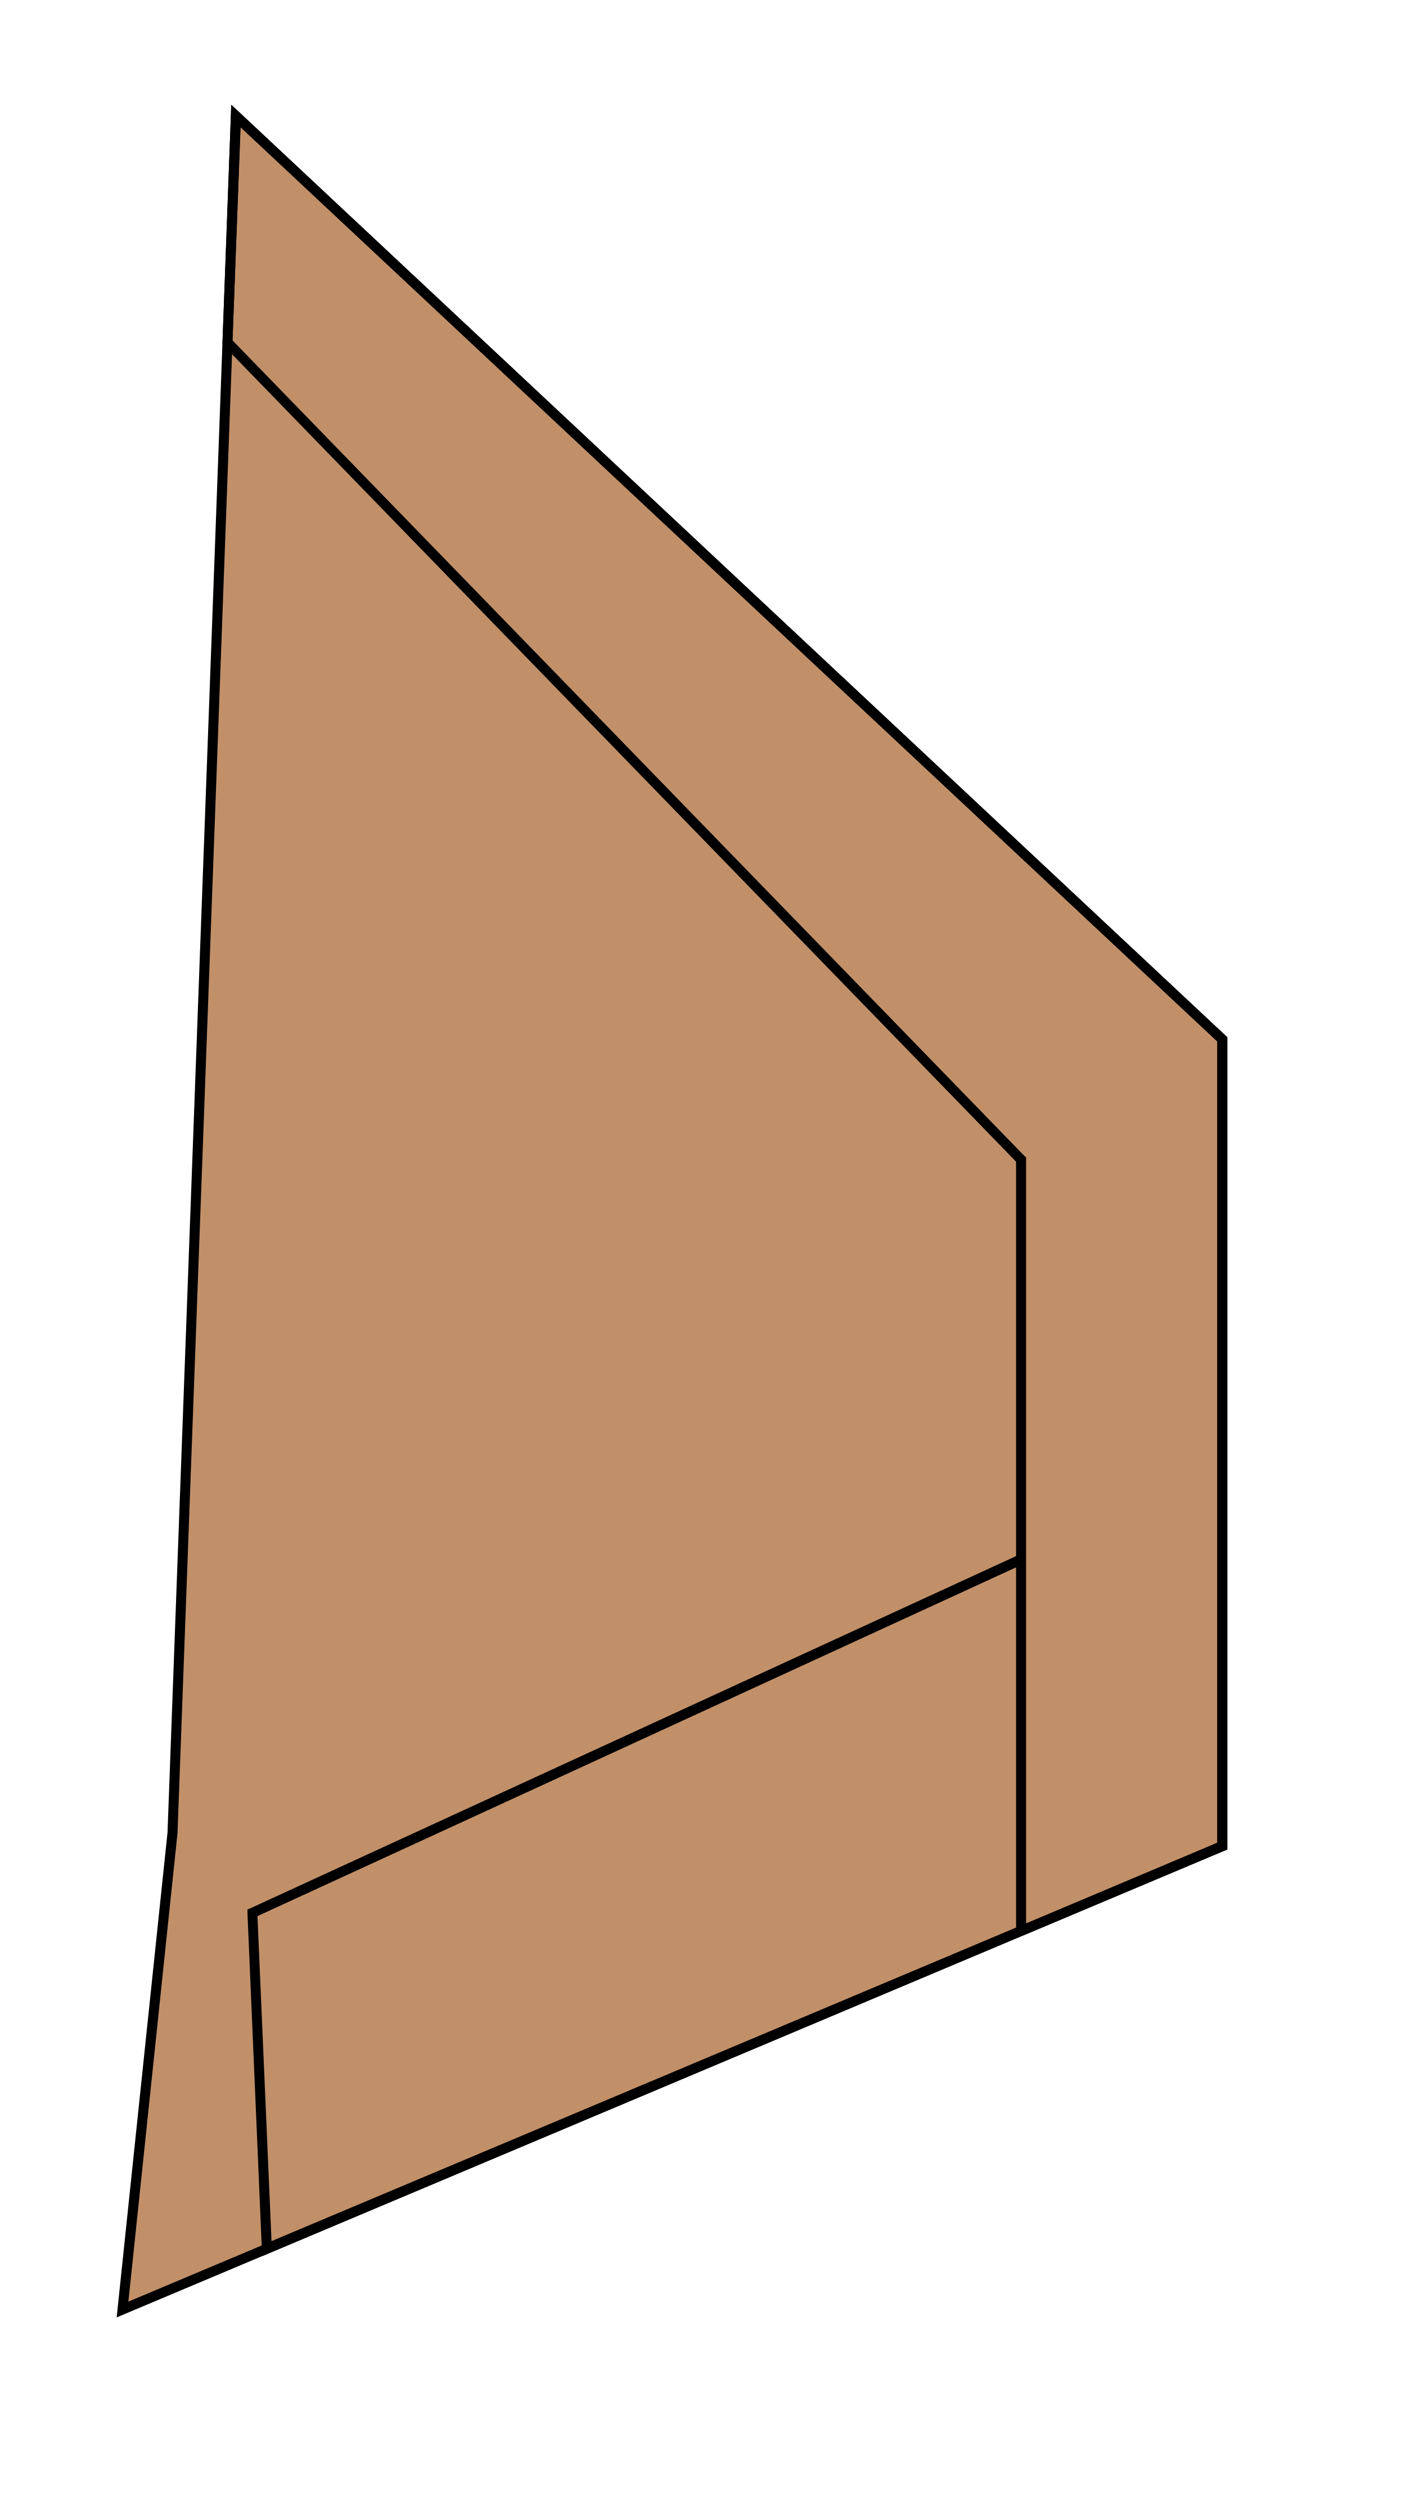 <?xml version="1.0" encoding="UTF-8" standalone="no"?>
<!-- Generator: Adobe Illustrator 15.1.0, SVG Export Plug-In . SVG Version: 6.00 Build 0)  -->

<svg
   xmlns:dc="http://purl.org/dc/elements/1.1/"
   xmlns:cc="http://creativecommons.org/ns#"
   xmlns:rdf="http://www.w3.org/1999/02/22-rdf-syntax-ns#"
   xmlns:svg="http://www.w3.org/2000/svg"
   xmlns="http://www.w3.org/2000/svg"
   xmlns:xlink="http://www.w3.org/1999/xlink"
   xmlns:sodipodi="http://sodipodi.sourceforge.net/DTD/sodipodi-0.dtd"
   xmlns:inkscape="http://www.inkscape.org/namespaces/inkscape"
   version="1.1"
   x="0px"
   y="0px"
   width="9"
   height="16"
   viewBox="0 0 9 16"
   enable-background="new 0 0 1000 1000"
   xml:space="preserve"
   id="svg2"
   inkscape:version="0.48.5 r10040"
   sodipodi:docname="F_22_tail_R_1.svg"><defs
     id="defs95"><linearGradient
       id="linearGradient3796"><stop
         style="stop-color:#765337;stop-opacity:1"
         offset="0"
         id="stop3798" /><stop
         id="stop3808"
         offset="0.338"
         style="stop-color:#c19069;stop-opacity:1" /><stop
         id="stop3806"
         offset="0.676"
         style="stop-color:#c19069;stop-opacity:1" /><stop
         style="stop-color:#765337;stop-opacity:1"
         offset="1"
         id="stop3800" /></linearGradient><linearGradient
       inkscape:collect="always"
       id="linearGradient3866"><stop
         style="stop-color:#7d593d;stop-opacity:1"
         offset="0"
         id="stop3868" /><stop
         style="stop-color:#c19069;stop-opacity:1"
         offset="1"
         id="stop3870" /></linearGradient><linearGradient
       inkscape:collect="always"
       xlink:href="#linearGradient3866"
       id="linearGradient3872"
       x1="513.385"
       y1="237.961"
       x2="513.385"
       y2="418.926"
       gradientUnits="userSpaceOnUse" /><linearGradient
       inkscape:collect="always"
       xlink:href="#linearGradient3796"
       id="linearGradient3804"
       x1="466.064"
       y1="272.397"
       x2="559.749"
       y2="272.397"
       gradientUnits="userSpaceOnUse" /></defs><sodipodi:namedview
     pagecolor="#ffffff"
     bordercolor="#666666"
     borderopacity="1"
     objecttolerance="10"
     gridtolerance="10"
     guidetolerance="10"
     inkscape:pageopacity="0"
     inkscape:pageshadow="2"
     inkscape:window-width="1920"
     inkscape:window-height="1060"
     id="namedview93"
     showgrid="false"
     fit-margin-top="1"
     fit-margin-left="1"
     fit-margin-right="1"
     fit-margin-bottom="1"
     inkscape:zoom="15.104"
     inkscape:cx="2.3162451"
     inkscape:cy="10.340781"
     inkscape:window-x="-2"
     inkscape:window-y="-3"
     inkscape:window-maximized="1"
     inkscape:current-layer="svg2" /><g
     id="R_Fin"
     transform="matrix(0.064,0,0,0.064,-36.542,-43.05)"><polygon
       stroke-miterlimit="10"
       points="693.223,776.586 594.556,684.252 588.223,855.919 583.223,903.586 693.223,857.252 "
       id="polygon87"
       style="fill:#c19069;fill-opacity:1;stroke:#000000;stroke-miterlimit:10" /><path
       style="font-size:medium;font-style:normal;font-variant:normal;font-weight:normal;font-stretch:normal;text-indent:0;text-align:start;text-decoration:none;line-height:normal;letter-spacing:normal;word-spacing:normal;text-transform:none;direction:ltr;block-progression:tb;writing-mode:lr-tb;text-anchor:start;baseline-shift:baseline;color:#000000;fill:#000000;fill-opacity:1;fill-rule:nonzero;stroke:none;stroke-width:1;marker:none;visibility:visible;display:inline;overflow:visible;enable-background:accumulate;font-family:Sans;-inkscape-font-specification:Sans"
       d="m 594.094,683.125 -0.031,1.094 -0.844,22.688 0,0.188 0.156,0.156 79.219,81.562 0,39.438 -76.594,35.219 -0.281,0.125 0,0.344 1.438,33.594 0.031,0.719 0.656,-0.281 74.75,-31.5 0.688,-0.281 0.312,-0.125 19.812,-8.344 0.312,-0.125 0,-0.344 0,-80.656 0,-0.219 -0.156,-0.156 -98.656,-92.344 -0.812,-0.75 z m 0.938,2.25 97.688,91.406 0,80.125 -19.125,8.094 0,-36.406 0,-0.781 0,-39.219 0,-0.219 -0.156,-0.125 -79.219,-81.562 0.812,-21.312 z m 77.562,144 0,36.031 -74.469,31.344 -1.406,-32.5 75.875,-34.875 z"
       id="polygon89"
       inkscape:connector-curvature="0" /></g></svg>
